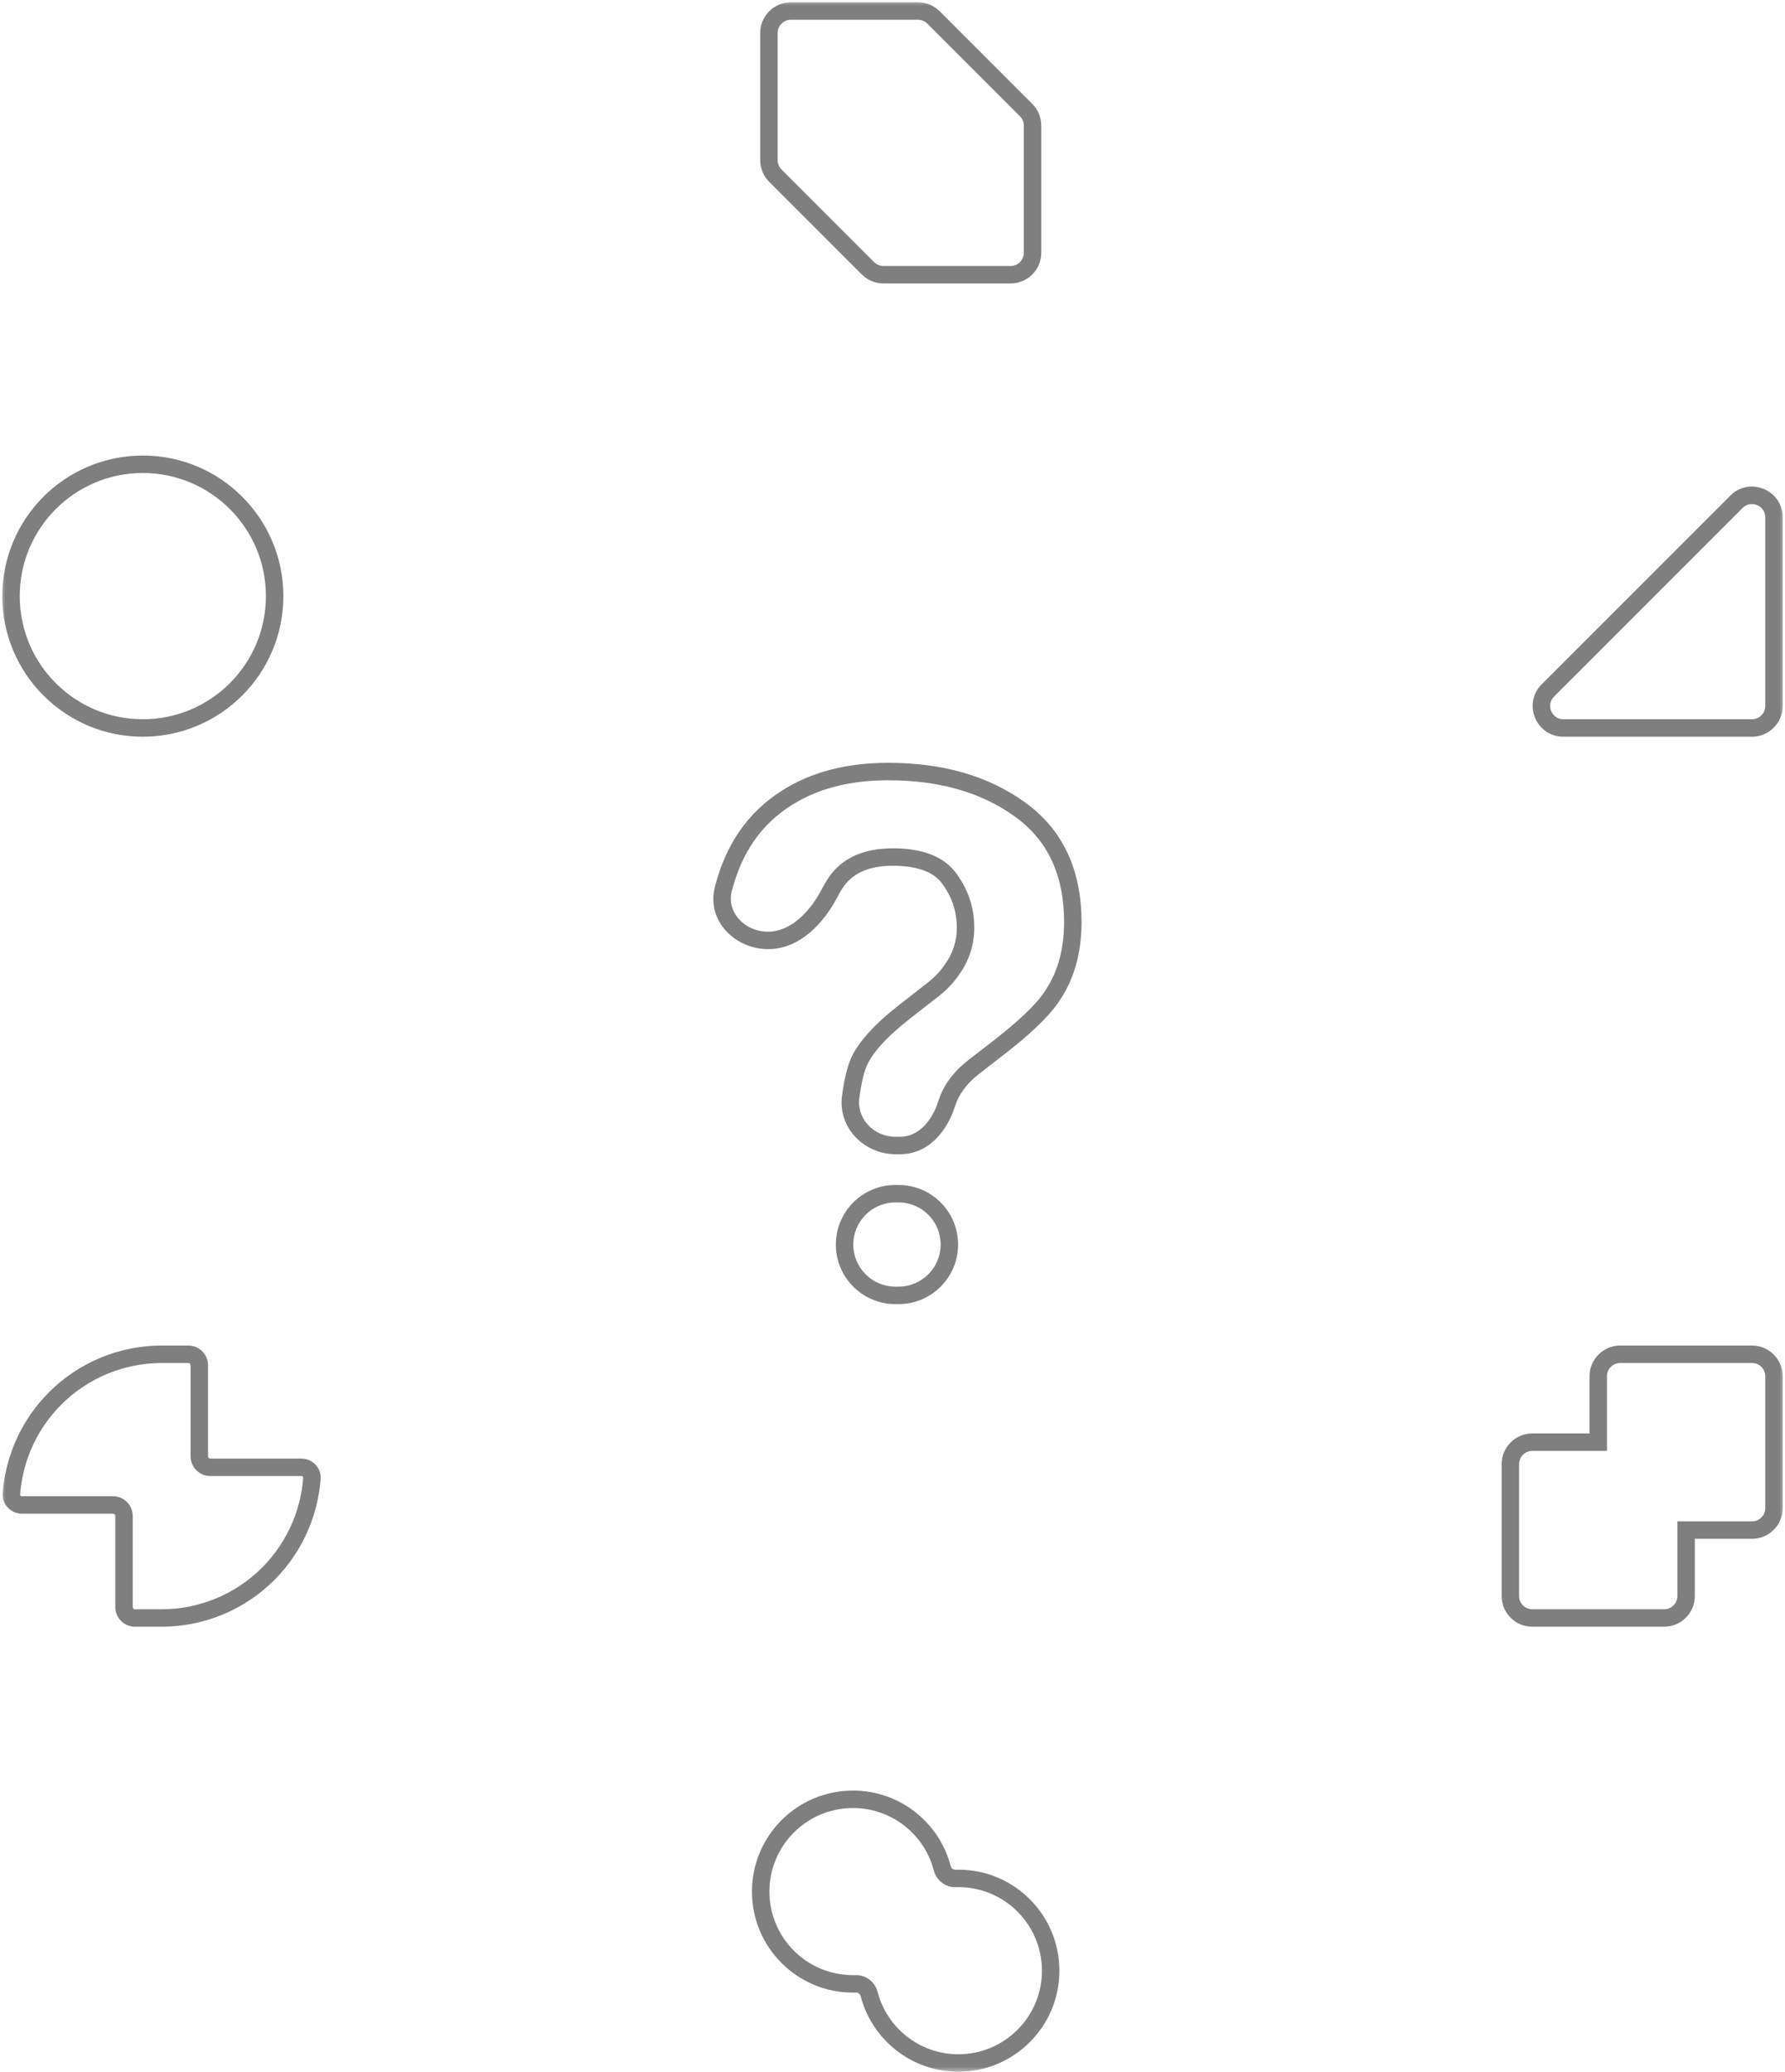 <svg width="162" height="188" viewBox="0 0 162 188" fill="none" xmlns="http://www.w3.org/2000/svg">
<g opacity="0.5">
<mask id="path-1-outside-1_1121_2748" maskUnits="userSpaceOnUse" x="0" y="0" width="162" height="188" fill="black">
<rect fill="white" width="162" height="188"/>
<path d="M24.925 54.084C24.925 60.691 19.569 66.047 12.963 66.047C6.356 66.047 1 60.691 1 54.084C1 47.477 6.356 42.121 12.963 42.121C19.569 42.121 24.925 47.477 24.925 54.084Z"/>
<path d="M1.997 136.541C1.446 136.541 0.996 136.094 1.036 135.545C1.143 134.09 1.481 132.66 2.041 131.309C2.728 129.65 3.734 128.143 5.005 126.873C6.274 125.604 7.781 124.597 9.44 123.91C11.098 123.223 12.876 122.869 14.672 122.869H17.093C17.643 122.869 18.09 123.315 18.09 123.866V132.126C18.09 132.676 18.536 133.123 19.086 133.123H27.346C27.897 133.123 28.347 133.57 28.307 134.119C28.201 135.573 27.862 137.003 27.303 138.355C26.615 140.013 25.609 141.52 24.339 142.79C23.069 144.059 21.562 145.067 19.904 145.754C18.245 146.441 16.467 146.794 14.672 146.794H12.251C11.7 146.794 11.254 146.348 11.254 145.797V137.537C11.254 136.987 10.807 136.541 10.257 136.541H1.997Z"/>
<path d="M78.873 180.894C78.733 180.353 78.225 179.97 77.667 179.987C77.582 179.989 77.497 179.991 77.411 179.991C72.787 179.991 69.037 176.241 69.037 171.617C69.037 166.992 72.787 163.243 77.411 163.243C81.311 163.243 84.588 165.909 85.52 169.518C85.659 170.058 86.168 170.441 86.726 170.424C86.811 170.422 86.896 170.42 86.981 170.42C91.606 170.42 95.355 174.17 95.355 178.794C95.355 183.419 91.606 187.168 86.981 187.168C83.082 187.168 79.804 184.502 78.873 180.894Z"/>
<path d="M161 64.053V46.935C161 45.159 158.852 44.269 157.596 45.525L140.478 62.643C139.222 63.899 140.112 66.047 141.888 66.047H159.006C160.107 66.047 161 65.154 161 64.053Z"/>
<path d="M147.044 122.869C145.943 122.869 145.05 123.762 145.05 124.863V130.844H139.069C137.968 130.844 137.075 131.737 137.075 132.838V144.8C137.075 145.902 137.968 146.794 139.069 146.794H151.031C152.132 146.794 153.025 145.902 153.025 144.8V138.819H159.006C160.107 138.819 161 137.927 161 136.825V124.863C161 123.762 160.107 122.869 159.006 122.869H147.044Z"/>
<path d="M69.785 2.994C69.785 1.893 70.678 1 71.779 1H83.314C83.843 1 84.35 1.21 84.724 1.584L93.126 9.986C93.5 10.36 93.71 10.867 93.71 11.396V22.931C93.71 24.033 92.818 24.925 91.717 24.925H80.181C79.652 24.925 79.145 24.715 78.771 24.341L70.369 15.939C69.995 15.565 69.785 15.058 69.785 14.529V2.994Z"/>
<path d="M76.65 112.913C76.65 110.365 78.715 108.301 81.262 108.301H81.549C84.096 108.301 86.161 110.365 86.161 112.913C86.161 115.46 84.096 117.525 81.549 117.525H81.262C78.715 117.525 76.65 115.46 76.65 112.913ZM69.709 85.32C67.141 85.32 65.013 83.153 65.647 80.664C66.579 76.999 68.481 74.252 71.352 72.426C73.862 70.808 76.948 70 80.608 70C85.416 70 89.406 71.149 92.576 73.447C95.768 75.745 97.364 79.15 97.364 83.66C97.364 86.427 96.672 88.757 95.289 90.65C94.481 91.799 92.928 93.268 90.629 95.055L88.363 96.81C87.129 97.768 86.31 98.885 85.906 100.162C85.271 102.171 83.797 103.928 81.69 103.928H81.285C78.874 103.928 76.889 101.92 77.203 99.529C77.376 98.213 77.606 97.201 77.895 96.491C78.448 95.108 79.873 93.523 82.171 91.736L84.501 89.916C85.267 89.342 85.885 88.714 86.353 88.033C87.204 86.863 87.629 85.576 87.629 84.171C87.629 82.554 87.151 81.086 86.193 79.767C85.257 78.426 83.533 77.756 81.022 77.756C78.554 77.756 76.799 78.575 75.756 80.213C75.597 80.469 75.45 80.726 75.316 80.984C74.165 83.197 72.203 85.32 69.709 85.32Z"/>
</mask>
<path d="M1.036 135.545L1.826 135.602L1.036 135.545ZM2.041 131.309L1.309 131.005L1.309 131.006L2.041 131.309ZM5.005 126.873L5.564 127.434L5.565 127.433L5.005 126.873ZM9.44 123.91L9.743 124.642L9.743 124.642L9.44 123.91ZM28.307 134.119L29.097 134.176L28.307 134.119ZM27.303 138.355L28.034 138.658L28.034 138.658L27.303 138.355ZM24.339 142.79L23.779 142.23L23.779 142.23L24.339 142.79ZM19.904 145.754L19.601 145.022L19.6 145.022L19.904 145.754ZM78.873 180.894L78.106 181.092L78.873 180.894ZM77.667 179.987L77.643 179.195H77.643L77.667 179.987ZM85.52 169.518L86.287 169.32L85.52 169.518ZM86.726 170.424L86.702 169.633L86.726 170.424ZM157.596 45.525L158.157 46.085L157.596 45.525ZM140.478 62.643L141.038 63.203L140.478 62.643ZM145.05 130.844V131.636H145.842V130.844H145.05ZM153.025 138.819V138.027H152.233V138.819H153.025ZM84.724 1.584L84.164 2.144L84.724 1.584ZM93.126 9.986L92.566 10.546V10.546L93.126 9.986ZM78.771 24.341L79.331 23.781V23.781L78.771 24.341ZM70.369 15.939L70.929 15.379L70.369 15.939ZM65.647 80.664L64.879 80.469L65.647 80.664ZM71.352 72.426L71.777 73.094L71.78 73.092L71.352 72.426ZM92.576 73.447L92.112 74.088L92.114 74.09L92.576 73.447ZM95.289 90.65L94.65 90.183L94.642 90.195L95.289 90.65ZM90.629 95.055L91.115 95.681L91.116 95.68L90.629 95.055ZM88.363 96.81L87.878 96.184L87.878 96.185L88.363 96.81ZM85.906 100.162L85.151 99.923L85.15 99.923L85.906 100.162ZM77.203 99.529L76.418 99.426L77.203 99.529ZM77.895 96.491L78.628 96.789L78.63 96.785L77.895 96.491ZM82.171 91.736L82.658 92.361L82.659 92.36L82.171 91.736ZM84.501 89.916L84.026 89.283L84.02 89.287L84.014 89.292L84.501 89.916ZM86.353 88.033L85.712 87.567L85.706 87.576L85.7 87.584L86.353 88.033ZM86.193 79.767L85.544 80.22L85.548 80.226L85.552 80.232L86.193 79.767ZM75.756 80.213L75.088 79.788L75.084 79.794L75.756 80.213ZM75.316 80.984L76.018 81.35L75.316 80.984ZM24.133 54.084C24.133 60.254 19.132 65.255 12.963 65.255V66.839C20.007 66.839 25.717 61.128 25.717 54.084H24.133ZM12.963 65.255C6.793 65.255 1.792 60.254 1.792 54.084H0.208C0.208 61.128 5.918 66.839 12.963 66.839V65.255ZM1.792 54.084C1.792 47.915 6.793 42.914 12.963 42.914V41.329C5.918 41.329 0.208 47.04 0.208 54.084H1.792ZM12.963 42.914C19.132 42.914 24.133 47.915 24.133 54.084H25.717C25.717 47.04 20.007 41.329 12.963 41.329V42.914ZM1.997 135.749C1.938 135.749 1.891 135.725 1.861 135.695C1.834 135.667 1.824 135.637 1.826 135.602L0.246 135.487C0.17 136.533 1.026 137.333 1.997 137.333V135.749ZM1.826 135.602C1.926 134.232 2.245 132.885 2.772 131.612L1.309 131.006C0.717 132.435 0.359 133.948 0.246 135.487L1.826 135.602ZM2.772 131.612C3.42 130.049 4.368 128.629 5.564 127.434L4.445 126.313C3.101 127.656 2.036 129.251 1.309 131.005L2.772 131.612ZM5.565 127.433C6.76 126.237 8.18 125.289 9.743 124.642L9.137 123.178C7.381 123.905 5.787 124.97 4.444 126.313L5.565 127.433ZM9.743 124.642C11.306 123.994 12.98 123.661 14.672 123.661V122.077C12.772 122.077 10.891 122.451 9.136 123.178L9.743 124.642ZM14.672 123.661H17.093V122.077H14.672V123.661ZM17.093 123.661C17.206 123.661 17.297 123.753 17.297 123.866H18.881C18.881 122.878 18.081 122.077 17.093 122.077V123.661ZM17.297 123.866V132.126H18.881V123.866H17.297ZM17.297 132.126C17.297 133.114 18.098 133.915 19.086 133.915V132.331C18.973 132.331 18.881 132.239 18.881 132.126H17.297ZM19.086 133.915H27.346V132.331H19.086V133.915ZM27.346 133.915C27.405 133.915 27.452 133.938 27.482 133.969C27.509 133.996 27.519 134.026 27.517 134.061L29.097 134.176C29.173 133.13 28.317 132.331 27.346 132.331V133.915ZM27.517 134.061C27.417 135.431 27.098 136.779 26.571 138.052L28.034 138.658C28.626 137.228 28.984 135.715 29.097 134.176L27.517 134.061ZM26.571 138.051C25.923 139.614 24.975 141.034 23.779 142.23L24.899 143.35C26.242 142.007 27.307 140.412 28.034 138.658L26.571 138.051ZM23.779 142.23C22.583 143.426 21.163 144.375 19.601 145.022L20.207 146.485C21.962 145.759 23.556 144.693 24.899 143.35L23.779 142.23ZM19.6 145.022C18.038 145.669 16.363 146.002 14.672 146.002V147.586C16.571 147.586 18.452 147.212 20.207 146.485L19.6 145.022ZM14.672 146.002H12.251V147.586H14.672V146.002ZM12.251 146.002C12.137 146.002 12.046 145.91 12.046 145.797H10.462C10.462 146.785 11.262 147.586 12.251 147.586V146.002ZM12.046 145.797V137.537H10.462V145.797H12.046ZM12.046 137.537C12.046 136.549 11.245 135.749 10.257 135.749V137.333C10.37 137.333 10.462 137.424 10.462 137.537H12.046ZM10.257 135.749H1.997V137.333H10.257V135.749ZM79.64 180.696C79.408 179.798 78.572 179.167 77.643 179.195L77.691 180.778C77.878 180.773 78.058 180.908 78.106 181.092L79.64 180.696ZM77.643 179.195C77.566 179.197 77.489 179.198 77.411 179.198V180.783C77.505 180.783 77.598 180.781 77.691 180.778L77.643 179.195ZM77.411 179.198C73.224 179.198 69.829 175.804 69.829 171.617H68.245C68.245 176.679 72.349 180.783 77.411 180.783V179.198ZM69.829 171.617C69.829 167.429 73.224 164.035 77.411 164.035V162.451C72.349 162.451 68.245 166.555 68.245 171.617H69.829ZM77.411 164.035C80.941 164.035 83.909 166.448 84.753 169.716L86.287 169.32C85.267 165.37 81.681 162.451 77.411 162.451V164.035ZM84.753 169.716C84.985 170.613 85.82 171.244 86.749 171.216L86.702 169.633C86.515 169.638 86.334 169.503 86.287 169.32L84.753 169.716ZM86.749 171.216C86.826 171.214 86.904 171.213 86.981 171.213V169.628C86.888 169.628 86.795 169.63 86.702 169.633L86.749 171.216ZM86.981 171.213C91.169 171.213 94.563 174.607 94.563 178.794H96.147C96.147 173.732 92.043 169.628 86.981 169.628V171.213ZM94.563 178.794C94.563 182.982 91.169 186.376 86.981 186.376V187.96C92.043 187.96 96.147 183.857 96.147 178.794H94.563ZM86.981 186.376C83.451 186.376 80.483 183.963 79.64 180.696L78.106 181.092C79.126 185.041 82.712 187.96 86.981 187.96V186.376ZM161.792 64.053V46.935H160.208V64.053H161.792ZM161.792 46.935C161.792 44.453 158.791 43.21 157.036 44.965L158.157 46.085C158.914 45.328 160.208 45.864 160.208 46.935H161.792ZM157.036 44.965L139.918 62.083L141.038 63.203L158.157 46.085L157.036 44.965ZM139.918 62.083C138.163 63.838 139.406 66.839 141.888 66.839V65.255C140.818 65.255 140.281 63.96 141.038 63.203L139.918 62.083ZM141.888 66.839H159.006V65.255H141.888V66.839ZM159.006 66.839C160.545 66.839 161.792 65.592 161.792 64.053H160.208C160.208 64.717 159.67 65.255 159.006 65.255V66.839ZM147.044 122.077C145.505 122.077 144.258 123.324 144.258 124.863H145.842C145.842 124.199 146.38 123.661 147.044 123.661V122.077ZM144.258 124.863V130.844H145.842V124.863H144.258ZM145.05 130.052H139.069V131.636H145.05V130.052ZM139.069 130.052C137.53 130.052 136.283 131.299 136.283 132.838H137.867C137.867 132.174 138.405 131.636 139.069 131.636V130.052ZM136.283 132.838V144.8H137.867V132.838H136.283ZM136.283 144.8C136.283 146.339 137.53 147.586 139.069 147.586V146.002C138.405 146.002 137.867 145.464 137.867 144.8H136.283ZM139.069 147.586H151.031V146.002H139.069V147.586ZM151.031 147.586C152.57 147.586 153.817 146.339 153.817 144.8H152.233C152.233 145.464 151.695 146.002 151.031 146.002V147.586ZM153.817 144.8V138.819H152.233V144.8H153.817ZM153.025 139.611H159.006V138.027H153.025V139.611ZM159.006 139.611C160.545 139.611 161.792 138.364 161.792 136.825H160.208C160.208 137.489 159.67 138.027 159.006 138.027V139.611ZM161.792 136.825V124.863H160.208V136.825H161.792ZM161.792 124.863C161.792 123.324 160.545 122.077 159.006 122.077V123.661C159.67 123.661 160.208 124.199 160.208 124.863H161.792ZM159.006 122.077H147.044V123.661H159.006V122.077ZM70.577 2.994C70.577 2.33 71.115 1.792 71.779 1.792V0.208C70.24 0.208 68.993 1.455 68.993 2.994H70.577ZM71.779 1.792H83.314V0.208H71.779V1.792ZM83.314 1.792C83.633 1.792 83.939 1.919 84.164 2.144L85.284 1.024C84.762 0.501 84.053 0.208 83.314 0.208V1.792ZM92.566 10.546C92.792 10.772 92.918 11.077 92.918 11.396H94.502C94.502 10.657 94.209 9.948 93.686 9.426L92.566 10.546ZM92.918 11.396V22.931H94.502V11.396H92.918ZM92.918 22.931C92.918 23.595 92.38 24.133 91.717 24.133V25.717C93.255 25.717 94.502 24.47 94.502 22.931H92.918ZM91.717 24.133H80.181V25.717H91.717V24.133ZM80.181 24.133C79.862 24.133 79.557 24.006 79.331 23.781L78.211 24.901C78.734 25.424 79.442 25.717 80.181 25.717V24.133ZM70.929 15.379C70.704 15.154 70.577 14.848 70.577 14.529H68.993C68.993 15.268 69.287 15.977 69.809 16.499L70.929 15.379ZM70.577 14.529V2.994H68.993V14.529H70.577ZM84.164 2.144L92.566 10.546L93.686 9.426L85.284 1.024L84.164 2.144ZM79.331 23.781L70.929 15.379L69.809 16.499L78.211 24.901L79.331 23.781ZM77.442 112.913C77.442 110.803 79.152 109.093 81.262 109.093V107.509C78.277 107.509 75.858 109.928 75.858 112.913H77.442ZM81.262 109.093H81.549V107.509H81.262V109.093ZM81.549 109.093C83.659 109.093 85.369 110.803 85.369 112.913H86.953C86.953 109.928 84.534 107.509 81.549 107.509V109.093ZM85.369 112.913C85.369 115.022 83.659 116.733 81.549 116.733V118.317C84.534 118.317 86.953 115.897 86.953 112.913H85.369ZM81.549 116.733H81.262V118.317H81.549V116.733ZM81.262 116.733C79.152 116.733 77.442 115.022 77.442 112.913H75.858C75.858 115.897 78.277 118.317 81.262 118.317V116.733ZM69.709 84.528C67.523 84.528 65.94 82.725 66.414 80.859L64.879 80.469C64.087 83.581 66.759 86.112 69.709 86.112V84.528ZM66.414 80.859C67.303 77.366 69.096 74.8 71.777 73.094L70.926 71.757C67.866 73.705 65.855 76.631 64.879 80.469L66.414 80.859ZM71.78 73.092C74.137 71.574 77.065 70.792 80.608 70.792V69.208C76.83 69.208 73.588 70.043 70.923 71.76L71.78 73.092ZM80.608 70.792C85.288 70.792 89.105 71.909 92.112 74.088L93.041 72.806C89.707 70.389 85.545 69.208 80.608 69.208V70.792ZM92.114 74.09C95.066 76.216 96.572 79.361 96.572 83.66H98.156C98.156 78.938 96.47 75.275 93.039 72.804L92.114 74.09ZM96.572 83.66C96.572 86.29 95.917 88.448 94.65 90.183L95.929 91.118C97.428 89.065 98.156 86.564 98.156 83.66H96.572ZM94.642 90.195C93.905 91.242 92.431 92.65 90.143 94.43L91.116 95.68C93.424 93.885 95.057 92.357 95.937 91.106L94.642 90.195ZM90.144 94.429L87.878 96.184L88.849 97.437L91.115 95.681L90.144 94.429ZM87.878 96.185C86.538 97.224 85.611 98.468 85.151 99.923L86.661 100.401C87.009 99.302 87.72 98.312 88.849 97.436L87.878 96.185ZM85.15 99.923C84.561 101.791 83.288 103.136 81.69 103.136V104.72C84.306 104.72 85.982 102.551 86.661 100.4L85.15 99.923ZM81.69 103.136H81.285V104.72H81.69V103.136ZM81.285 103.136C79.291 103.136 77.745 101.489 77.989 99.632L76.418 99.426C76.034 102.35 78.458 104.72 81.285 104.72V103.136ZM77.989 99.632C78.158 98.342 78.377 97.407 78.628 96.789L77.161 96.193C76.835 96.995 76.594 98.084 76.418 99.426L77.989 99.632ZM78.63 96.785C79.101 95.607 80.383 94.13 82.658 92.361L81.685 91.11C79.364 92.916 77.794 94.609 77.159 96.197L78.63 96.785ZM82.659 92.36L84.989 90.541L84.014 89.292L81.684 91.111L82.659 92.36ZM84.977 90.55C85.801 89.932 86.481 89.244 87.005 88.482L85.7 87.584C85.288 88.184 84.734 88.752 84.026 89.283L84.977 90.55ZM86.993 88.499C87.94 87.198 88.421 85.748 88.421 84.171H86.837C86.837 85.403 86.468 86.528 85.712 87.567L86.993 88.499ZM88.421 84.171C88.421 82.385 87.889 80.755 86.834 79.301L85.552 80.232C86.412 81.417 86.837 82.723 86.837 84.171H88.421ZM86.842 79.313C85.691 77.665 83.648 76.964 81.022 76.964V78.548C83.419 78.548 84.822 79.187 85.544 80.22L86.842 79.313ZM81.022 76.964C78.367 76.964 76.316 77.859 75.088 79.788L76.424 80.639C77.282 79.291 78.742 78.548 81.022 78.548V76.964ZM75.084 79.794C74.914 80.067 74.757 80.342 74.613 80.619L76.018 81.35C76.143 81.11 76.28 80.871 76.428 80.632L75.084 79.794ZM74.613 80.619C73.496 82.768 71.736 84.528 69.709 84.528V86.112C72.67 86.112 74.835 83.626 76.018 81.35L74.613 80.619Z" fill="black" mask="url(#path-1-outside-1_1121_2748)"/>
</g>
</svg>
